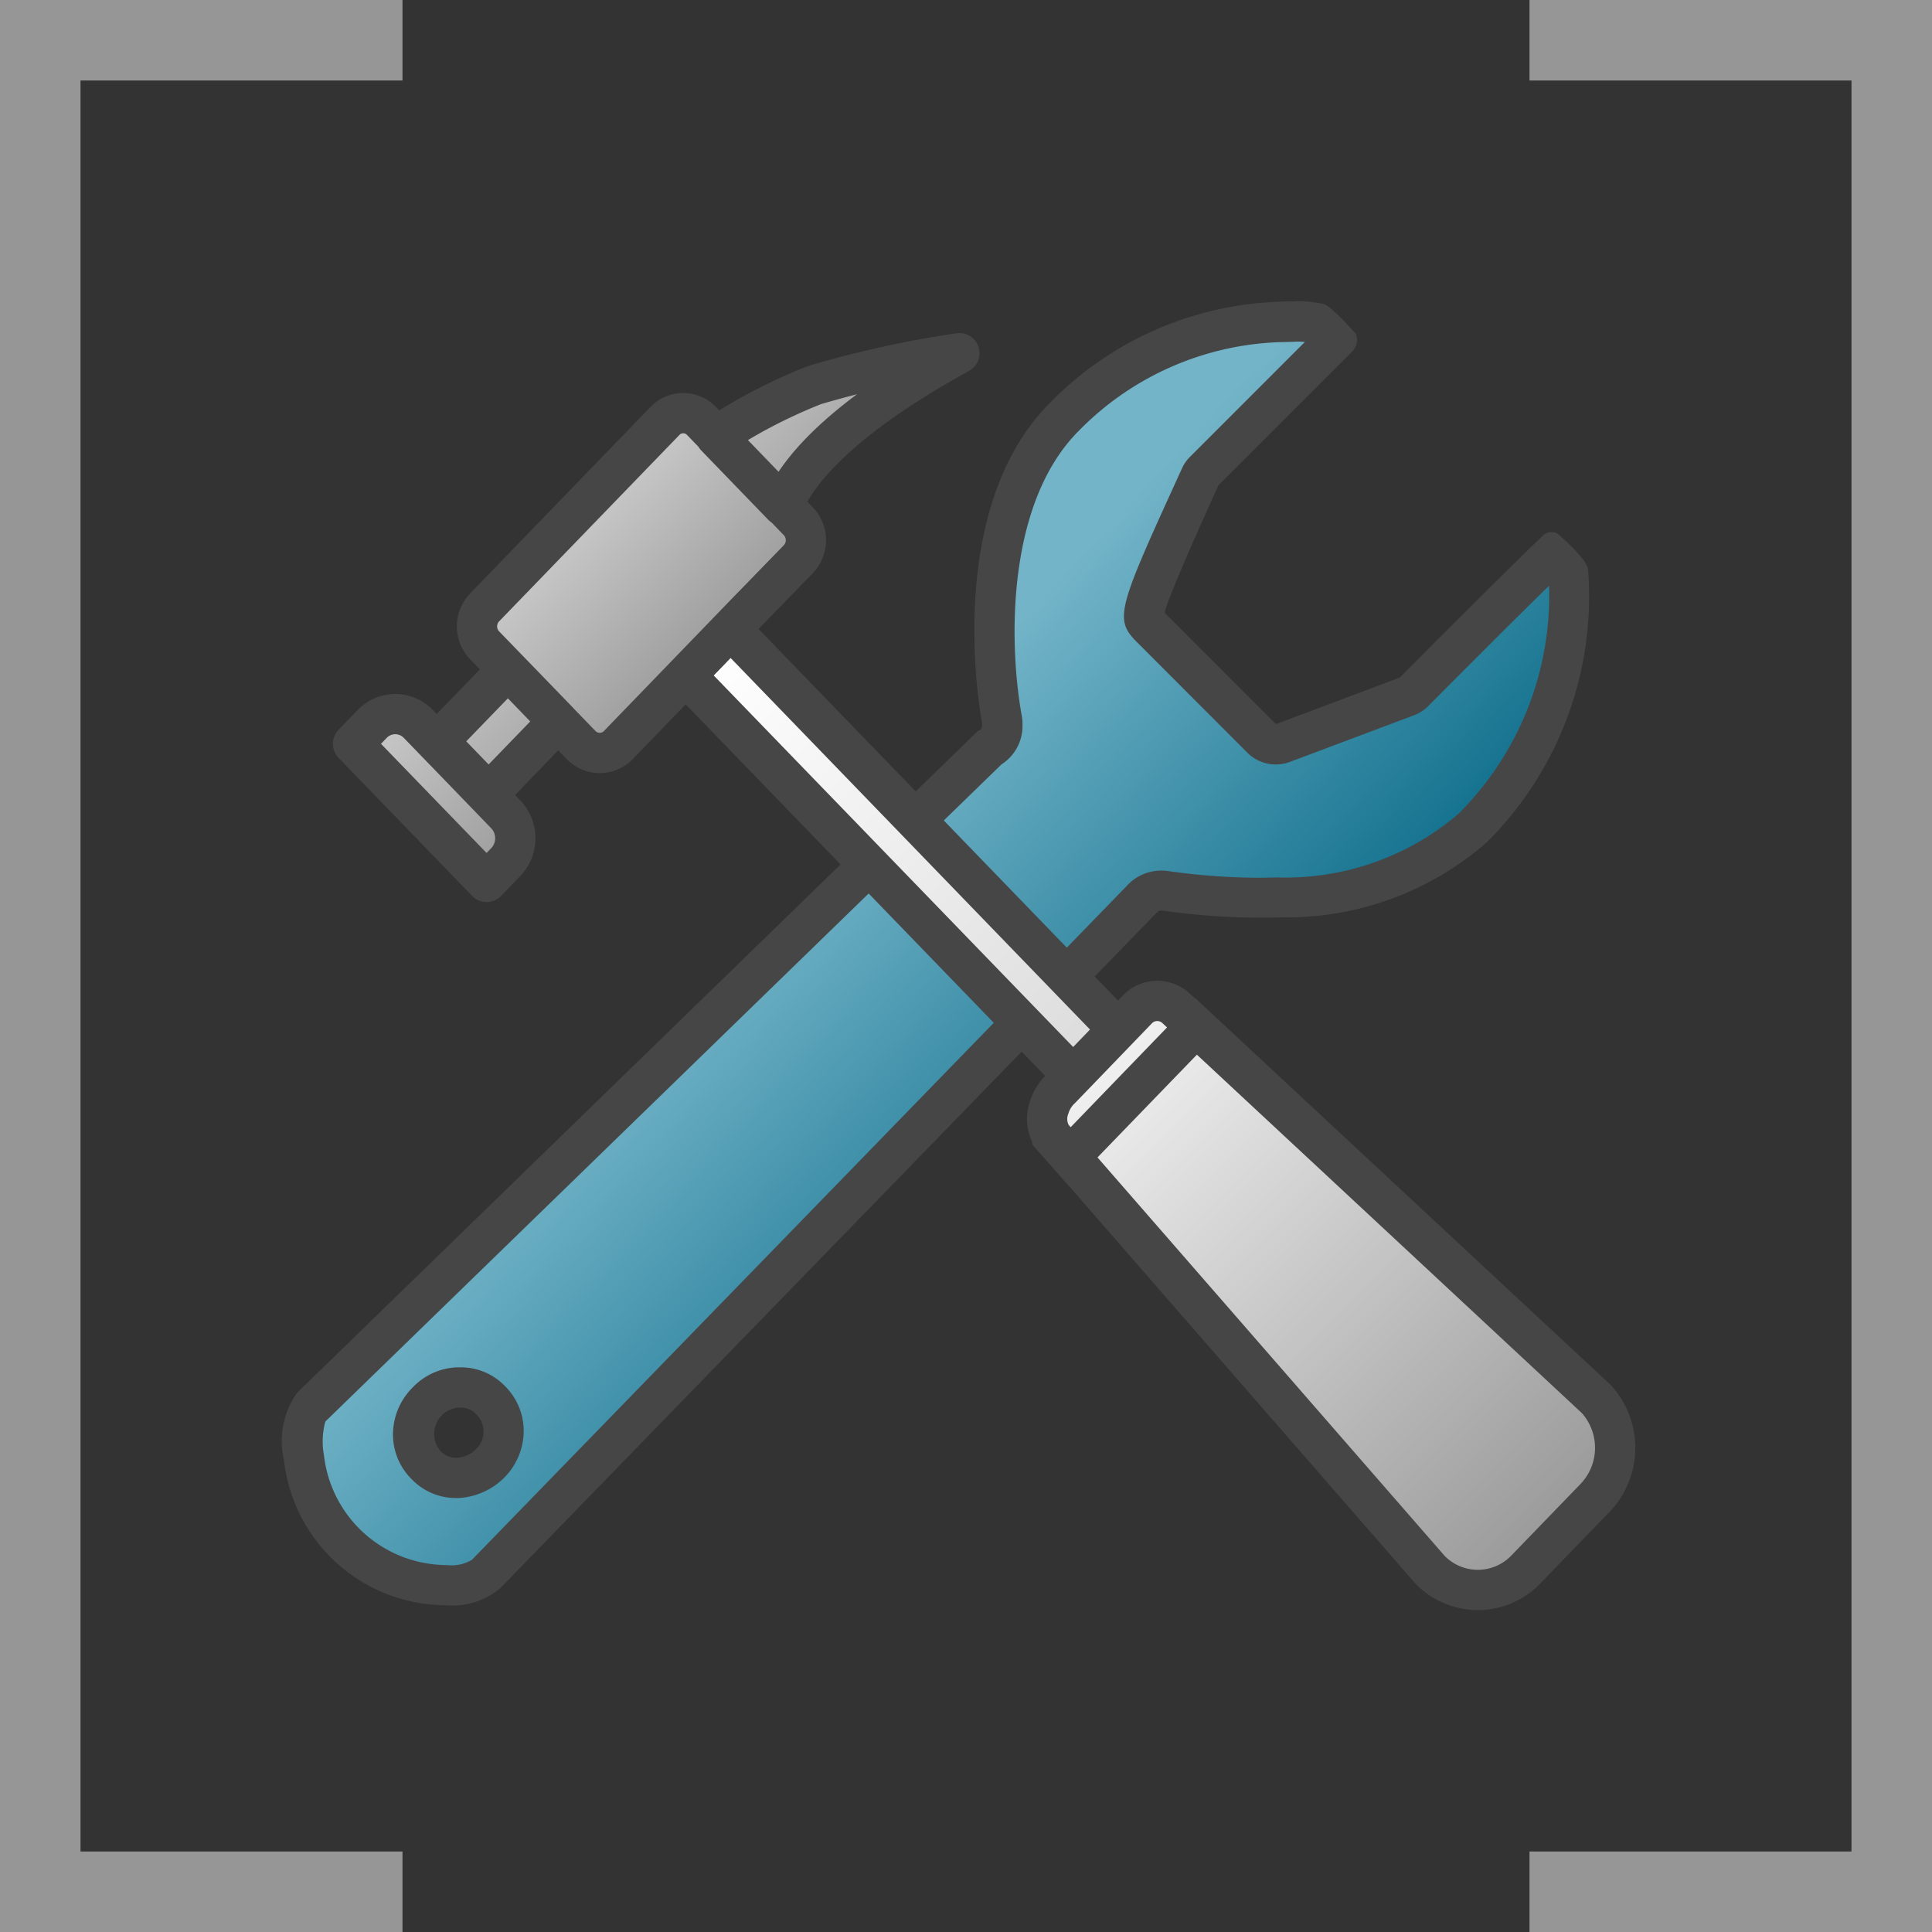 <svg id="Layer_1" data-name="Layer 1" xmlns="http://www.w3.org/2000/svg" xmlns:xlink="http://www.w3.org/1999/xlink" viewBox="0 0 48 48">
  <rect x="0" y="0" width="48" height="48" fill="#333333" stroke="none"/>
  <defs>
    <linearGradient id="linear-gradient" x1="230.069" y1="261.991" x2="241.294" y2="262.465" gradientTransform="matrix(0.707, 0.707, 0.756, -0.756, -341.452, 57.334)" gradientUnits="userSpaceOnUse">
      <stop offset="0" stop-color="#73b4c8"/>
      <stop offset="1" stop-color="#177491"/>
    </linearGradient>
    <linearGradient id="linear-gradient-2" x1="-531.849" y1="37.227" x2="-541.697" y2="27.381" gradientTransform="translate(-514.351 53.502) rotate(180)" gradientUnits="userSpaceOnUse">
      <stop offset="0" stop-color="#fff"/>
      <stop offset="1" stop-color="#dcdcdc"/>
    </linearGradient>
    <linearGradient id="linear-gradient-3" x1="-541.373" y1="27.193" x2="-553.16" y2="15.406" gradientTransform="translate(-514.351 53.502) rotate(180)" gradientUnits="userSpaceOnUse">
      <stop offset="0" stop-color="#f2f2f2"/>
      <stop offset="1" stop-color="#999"/>
    </linearGradient>
    <linearGradient id="linear-gradient-4" x1="11.936" y1="44.267" x2="18.862" y2="37.634" gradientTransform="matrix(1, 0, 0, -1, -0.351, 53.502)" xlink:href="#linear-gradient-3"/>
  </defs>
  <g id="g894">
    <path id="polyline39" d="M38,1h9V47H38" fill="none" stroke="#969696" stroke-miterlimit="10" stroke-width="2"/>
    <path id="polyline41" d="M10,47H1V1h9" fill="none" stroke="#969696" stroke-miterlimit="10" stroke-width="2"/>
    <path id="path32" d="M11.112,39.385c-.115,0-.234-.006-.354-.018a3.575,3.575,0,0,1-3.209-3.149,1.709,1.709,0,0,1,.189-1.264L24.581,18.586a.719.719,0,0,0,.315-.707c-.1-.517-.852-5.126,1.552-7.529A7.827,7.827,0,0,1,31.8,7.993c.125,0,.25-.008.374-.008a2.633,2.633,0,0,1,.546.046,3.731,3.731,0,0,1,.441.43L29.917,11.7a.487.487,0,0,0-.1.146C28.26,15.259,28.3,15.3,28.591,15.591l2.758,2.758a.5.5,0,0,0,.354.147.531.531,0,0,0,.176-.032l3.07-1.157a.5.5,0,0,0,.178-.116c.031-.026,2.522-2.532,3.422-3.389a2.3,2.3,0,0,1,.426.471,8.1,8.1,0,0,1-2.4,6.317A7.074,7.074,0,0,1,31.789,22.3c-.153,0-.31.007-.471.007a16.624,16.624,0,0,1-2.37-.171.707.707,0,0,0-.608.236L12.071,39.113A1.391,1.391,0,0,1,11.112,39.385Zm.278-4.914a1.152,1.152,0,0,0-.806,1.927,1.019,1.019,0,0,0,.753.32,1.252,1.252,0,0,0,.826-.349,1.155,1.155,0,0,0,.347-.779,1.069,1.069,0,0,0-.318-.8,1.022,1.022,0,0,0-.755-.319Z" fill="url(#linear-gradient)"/>
    <path id="path34" d="M32.172,8.488a2.349,2.349,0,0,1,.247.008l-2.856,2.856a.961.961,0,0,0-.2.292c-1.574,3.446-1.7,3.727-1.125,4.3L30.99,18.7a1,1,0,0,0,1.059.229l3.079-1.157a1.016,1.016,0,0,0,.358-.231c.023-.024,1.925-1.938,3-2.989a7.655,7.655,0,0,1-2.257,5.672A6.6,6.6,0,0,1,31.77,21.8c-.147,0-.3.007-.455.007a16.13,16.13,0,0,1-2.293-.166,1.053,1.053,0,0,0-.148-.011h-.033a1.157,1.157,0,0,0-.865.4L11.723,38.755a1,1,0,0,1-.61.13,2.983,2.983,0,0,1-.3-.016,3.075,3.075,0,0,1-2.764-2.71,1.9,1.9,0,0,1,.034-.841l16.8-16.328a1.128,1.128,0,0,0,.52-.985,1.076,1.076,0,0,0-.016-.212c-.325-1.782-.393-5.281,1.413-7.087A7.332,7.332,0,0,1,31.814,8.5c.119,0,.238-.008.357-.008M11.34,37.218h.06a1.738,1.738,0,0,0,1.116-.494,1.658,1.658,0,0,0,.494-1.116,1.569,1.569,0,0,0-.464-1.171,1.522,1.522,0,0,0-1.111-.466h-.06a1.6,1.6,0,0,0-1.116.494,1.65,1.65,0,0,0-.494,1.116,1.558,1.558,0,0,0,.465,1.171,1.521,1.521,0,0,0,1.11.466M39.021,14.04h0M32.172,7.488c-.13,0-.26,0-.391.009A8.347,8.347,0,0,0,26.094,10C23.7,12.39,24.179,16.733,24.4,17.97c0,.089-.006.178-.095.181L7.385,34.6a2.074,2.074,0,0,0-.33,1.677,4.056,4.056,0,0,0,3.654,3.586c.132.013.266.02.4.021a1.838,1.838,0,0,0,1.317-.423L28.693,22.721c.092-.092.092-.092.181-.1a16.894,16.894,0,0,0,2.441.177c.167,0,.331,0,.489-.008a7.546,7.546,0,0,0,5.132-1.861,8.611,8.611,0,0,0,2.519-6.776c-.008-.2-.457-.631-.727-.869a.268.268,0,0,0-.177-.066.306.306,0,0,0-.212.086c-.77.718-3.562,3.53-3.562,3.53L31.7,17.991l-2.754-2.755c-.086-.086,1.327-3.182,1.327-3.182l3.313-3.313a.408.408,0,0,0,.1-.448c-.085-.086-.657-.748-.838-.748h0a3.13,3.13,0,0,0-.675-.062ZM11.34,36.218a.522.522,0,0,1-.4-.173.654.654,0,0,1,.471-1.074h.027a.525.525,0,0,1,.4.173.6.6,0,0,1,0,.848l-.026.025a.722.722,0,0,1-.442.2Z" fill="#464646"/>
    <path id="polygon38" d="M17.033,16.778,26.7,26.77l1.113-1.154-9.663-9.99Z" stroke="#474647" stroke-miterlimit="10" fill="url(#linear-gradient-2)"/>
    <path id="path40" d="M26.588,28.738,29.715,25.5l9.942,9.256a1.8,1.8,0,0,1-.021,2.451l-1.724,1.783a1.654,1.654,0,0,1-2.337.055c-.019-.018-.038-.036-.055-.055ZM26.072,27.5a1.052,1.052,0,0,1,.283-.449l.4-.414,1.5-1.556a.685.685,0,0,1,.968-.026l.488.455-3.127,3.233-.44-.5A.825.825,0,0,1,26.072,27.5Z" stroke="#474647" stroke-miterlimit="10" fill="url(#linear-gradient-3)"/>
    <path id="path42" d="M19.449,12.568l-.83-.858-.836-.865a13.265,13.265,0,0,1,2.453-1.278,26.179,26.179,0,0,1,3.6-.792C22.954,9.267,20.18,10.817,19.449,12.568Zm-5,5.955-.171-.176L12.21,16.208l-.171-.176a.681.681,0,0,1,0-.94l4.481-4.633a.629.629,0,0,1,.889-.02l.02.02,2.407,2.493a.684.684,0,0,1,0,.939L18.563,15.2h0l-.308.319-2.9,3A.646.646,0,0,1,14.449,18.523Zm-.579-.6-1.73,1.789-.626-.647-.625-.647,1.73-1.788Zm-5.1.557.476-.492a.793.793,0,0,1,1.122-.027l.027.027,1.085,1.121,1.034,1.07h0l.051.053a.86.86,0,0,1,0,1.187l-.476.492Z" stroke="#474647" stroke-linejoin="round" fill="url(#linear-gradient-4)"/>
  </g>
</svg>
